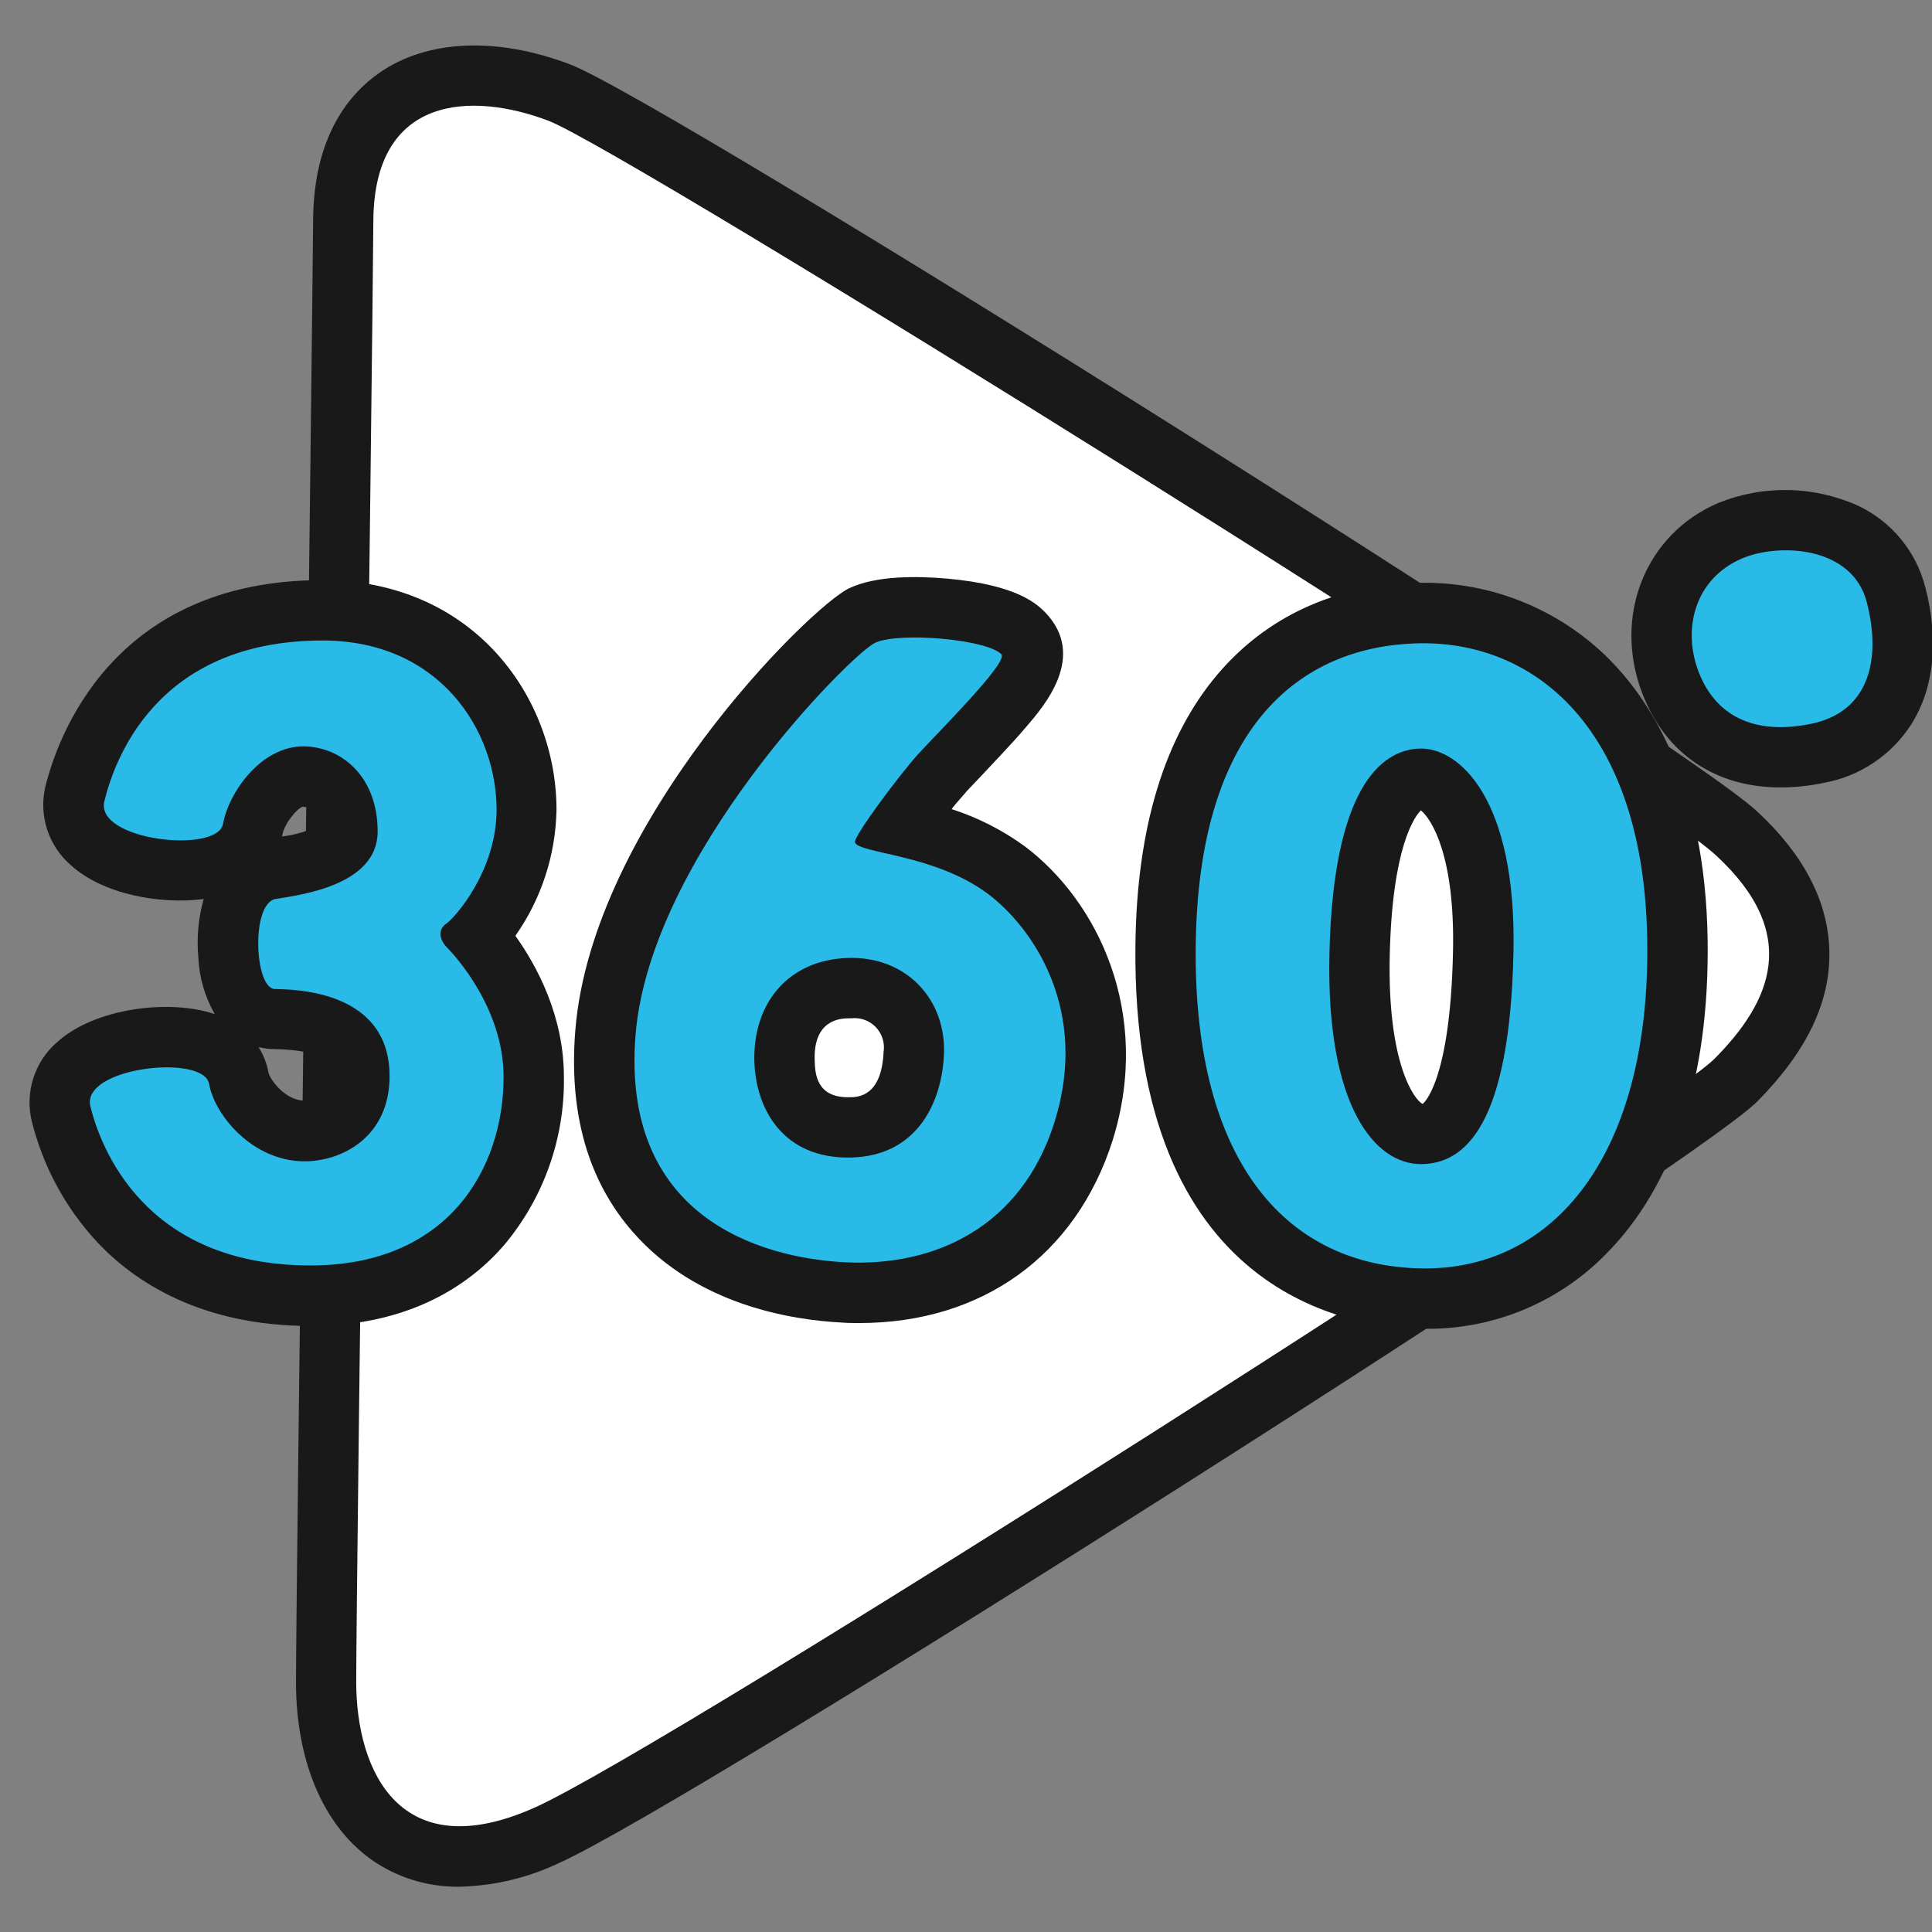 <svg width="800" height="800" viewBox="0 0 800 800" fill="none" xmlns="http://www.w3.org/2000/svg">
<rect x="0" y="0" width="800" height="800" fill="#808080" stroke="none"/>
<g clip-path="url(#clip0_111_2)">
<path d="M721.313 231.25C736.313 224.813 766.938 225.906 773 249.375C779.063 272.844 774.125 294.781 749.906 299.719C725.688 304.656 710.156 295.938 703.344 278.156C696.531 260.375 701.781 239.625 721.313 231.25Z" fill="#191919"/>
<path d="M737.281 326.063C710.437 326.063 689.656 312.219 680.031 287.094C667.781 255.094 681.281 221.219 711.469 208.281C720.733 204.532 730.664 202.706 740.657 202.916C750.649 203.125 760.494 205.366 769.594 209.5C776.379 212.742 782.369 217.433 787.142 223.243C791.916 229.053 795.355 235.84 797.219 243.125C802.906 265 800.937 284.75 791.5 299.813C787.428 306.197 782.072 311.665 775.771 315.867C769.471 320.068 762.366 322.913 754.906 324.219C749.108 325.421 743.203 326.039 737.281 326.063ZM739.406 252.875C736.597 252.806 733.799 253.262 731.156 254.219C723.062 257.688 725.719 266.563 726.719 269.188C728.25 273.219 730.156 278.188 744.938 275.188C746.497 275.035 747.961 274.364 749.094 273.281C750.125 271.625 751.406 265.781 748.781 255.594C748.781 255.031 748.594 254.875 747.531 254.344C744.959 253.28 742.188 252.779 739.406 252.875Z" fill="#191919"/>
<path d="M154.594 91.469C154.313 143.5 147.5 658.906 147.5 696.375C147.5 733.844 166.031 773.281 221.5 748.437C276.969 723.594 686.563 461.937 709.969 438.375C733.375 414.812 745.844 386.844 710.656 354.281C675.469 321.719 259.031 62.125 227.094 50C195.156 37.875 154.875 39.469 154.594 91.469Z" fill="#191919"/>
<path d="M190.281 781.25C178.113 781.418 166.163 778.017 155.906 771.469C134.719 757.75 122.562 730.406 122.562 696.469C122.562 676.375 124.469 521.875 126.344 372.469C127.969 240.406 129.469 115.687 129.656 91.406C129.781 56.25 144.812 38.594 157.406 29.938C177.156 16.375 205.781 15.188 235.969 26.625C275.875 41.781 693.969 304.75 727.594 336C747 353.969 757.062 373.5 757.5 393.812C757.937 415.031 748.125 435.375 727.687 456.062C699.562 484.187 287.062 746.531 231.687 771.344C218.742 777.538 204.629 780.914 190.281 781.25ZM196.344 68.75C192.645 68.521 188.958 69.356 185.719 71.156C180.469 74.75 179.625 85.5 179.469 91.594C179.469 116.031 177.781 240.844 176.156 372.844C174.312 522.125 172.375 676.469 172.375 696.219C172.375 711.844 176.625 725.187 182.906 729.281C188.031 732.594 198.344 731.219 211.031 725.5C266.125 700.844 668.187 443 692.094 420.5C702.281 410.25 707.438 401.5 707.281 394.687C707.125 386.812 699.656 378.281 693.406 372.5C658.5 340.187 246.969 85 217.937 73.219C211.058 70.474 203.748 68.961 196.344 68.75Z" fill="#191919"/>
<path d="M154.594 91.469C154.313 143.5 147.5 658.906 147.5 696.375C147.5 733.844 166.031 773.281 221.5 748.437C276.969 723.594 686.563 461.937 709.969 438.375C733.375 414.812 745.844 386.844 710.656 354.281C675.469 321.719 259.031 62.125 227.094 50C195.156 37.875 154.875 39.469 154.594 91.469Z" fill="white"/>
<path d="M185.156 392.406C182.031 389.281 181.156 384.938 184.719 382.531C188.281 380.125 205.625 360.656 205.625 335.281C205.625 302.531 182.094 265.219 133.563 265.219C64.25 265.219 47.188 315.469 43.219 331.781C39.25 348.094 90.094 353.656 92.344 341.156C94.719 328.062 108.25 308.687 126.094 309.062C141.469 309.375 156.375 321.562 156.375 344.312C156.375 367.062 123.031 370.688 114.125 372.25C103.812 374.031 105.375 409.344 113.781 409.531C122.187 409.719 161.312 410.094 161.312 445.625C161.312 470.938 141.469 480.875 126.094 480.875C104.656 480.875 88.906 461.875 86.562 448.781C84.312 436.281 33.438 441.906 37.438 458.156C41.438 474.406 59.312 524 128.625 524C185.437 524 208.531 484.031 208.531 445.875C208.5 417.437 188.188 395.437 185.156 392.406Z" fill="#191919"/>
<path d="M128.594 549.062C82.719 549.062 55.281 530.312 40.344 514.437C27.132 500.26 17.763 482.941 13.125 464.125C11.74 458.296 11.969 452.2 13.785 446.491C15.602 440.782 18.939 435.675 23.438 431.719C39.344 417.125 70.5 413.75 88.531 419.812H88.875C84.789 412.65 82.474 404.614 82.125 396.375C81.378 388.265 82.13 380.087 84.344 372.25C66.312 374.656 42.438 370.281 29.188 358.125C24.694 354.196 21.35 349.122 19.512 343.443C17.674 337.763 17.41 331.692 18.75 325.875C23.656 305.781 46.375 240.219 133.375 240.219C196.438 240.219 230.437 289.187 230.437 335.281C230.101 353.997 224.169 372.184 213.406 387.5C222.344 400 233.5 420.719 233.5 445.906C233.893 471.375 225.083 496.131 208.688 515.625C195.438 530.937 170.781 549.062 128.594 549.062ZM106.969 433.437C109.07 436.719 110.503 440.383 111.188 444.219C111.906 447.125 118.156 455.75 126.125 455.75C132.906 455.75 136.344 452.312 136.344 445.5C136.344 441.25 136.344 434.812 113.594 434.406C111.35 434.387 109.115 434.104 106.938 433.562L106.969 433.437ZM146.656 389.687C148.073 390.187 149.49 390.74 150.906 391.344C153.596 392.491 156.206 393.816 158.719 395.312C157.687 391.786 157.285 388.104 157.531 384.437C154.044 386.515 150.397 388.313 146.625 389.812L146.656 389.687ZM125.594 333.969C123.156 334.437 117.75 341.062 116.969 345.5L116.813 346.375C121.808 345.767 126.679 344.386 131.25 342.281C131 338.906 129.813 334.187 125.563 334.094L125.594 333.969ZM162.719 298.719C172.395 308.345 178.67 320.863 180.594 334.375C180.455 327.476 178.778 320.695 175.685 314.527C172.593 308.359 168.163 302.958 162.719 298.719Z" fill="#191919"/>
<path d="M409.125 370.156C387.094 353.625 355.594 353.469 354.031 348.813C353.25 346.469 372.781 320.406 380.281 312.156C387.781 303.906 417.781 274.094 414.656 270.938C408.719 264.688 372.125 261.563 362.313 266.188C352.5 270.813 269.094 354.344 263.156 428.688C257.219 503.031 313.438 520.875 350.094 522.688C386.75 524.5 422.938 508.375 436.688 464.5C451.125 418.375 427.938 384.375 409.125 370.156ZM352.156 479.313C324.031 479.844 313 458.906 312.375 439.813C311.594 416.063 325.813 397.719 350.594 396.688C375.375 395.656 391.906 414 390.875 436.719C390 455.813 380.281 478.781 352.125 479.313H352.156Z" fill="#191919"/>
<path d="M355.844 547.844C353.531 547.844 351.219 547.844 348.844 547.656C327.844 546.625 288.656 540.406 262.25 510.375C243.5 489.125 235.469 460.969 238.219 426.719C245.094 340.688 335.5 251.219 351.594 243.594C362.781 238.281 379.719 238.5 392.219 239.594C421.844 242.219 429.719 250.531 432.844 253.625C450.219 271.75 432.375 292.344 424.781 301.156C418.531 308.5 410.469 316.781 404.656 323.031C402.219 325.563 400.188 327.688 398.875 329.281C397.563 330.875 395.75 332.75 394.031 335.031C404.866 338.519 415.077 343.709 424.281 350.406C454.344 372.937 477.25 419.344 460.688 472.281C445.5 519.875 406.656 547.844 355.844 547.844ZM289.938 458.156C290.271 459.448 290.646 460.708 291.063 461.938C290.667 460.688 290.292 459.427 289.938 458.156ZM415.406 426.219C415.878 430.075 416.025 433.963 415.844 437.844C415.587 443.932 414.686 449.976 413.156 455.875C416.175 446.294 416.945 436.146 415.406 426.219ZM352.563 421.656H351.594C347.938 421.656 336.781 422.25 337.344 439C337.5 444.062 337.75 454.625 351.656 454.344C355.313 454.344 365.031 454.094 365.875 435.594C366.165 433.752 366.026 431.868 365.47 430.088C364.913 428.308 363.954 426.681 362.666 425.333C361.378 423.984 359.796 422.951 358.044 422.313C356.292 421.676 354.416 421.451 352.563 421.656ZM333.531 333.219C314.781 358.063 295.531 389.469 289.625 419.469C292.68 406.97 299.517 395.72 309.204 387.252C318.891 378.784 330.956 373.512 343.75 372.156C340.58 370.625 337.752 368.468 335.437 365.815C333.123 363.162 331.369 360.068 330.281 356.719C327.469 348.156 329.281 340.906 333.563 333.219H333.531Z" fill="#191919"/>
<path d="M586.312 266.406C538.812 267.937 496.156 300.187 495.125 391.625C494.094 483.062 534.25 524.469 588.875 525.219C643.5 525.969 683.344 477.969 682.094 389.594C680.844 301.219 635.062 264.844 586.312 266.406ZM626.687 394.531C625.156 465.125 607.063 482.031 588.344 482.031C569.625 482.031 548.969 458.656 550.5 394.531C552.094 326.937 571.563 310.469 587.844 309.969C604.125 309.469 628.125 330.688 626.687 394.688V394.531Z" fill="#191919"/>
<path d="M590.156 550.219H588.531C560.406 549.813 468.531 537.219 470.156 391.344C470.688 342.875 482.156 305.094 504.281 279.094C524.344 255.5 552.438 242.469 585.531 241.406C599.961 240.814 614.362 243.122 627.883 248.195C641.405 253.267 653.771 261.001 664.25 270.937C683.281 289.094 706.156 324.375 707.094 389.219C707.906 445.938 693.25 491.031 664.719 519.562C654.986 529.418 643.368 537.212 630.557 542.479C617.747 547.746 604.006 550.378 590.156 550.219ZM548.344 305.312C530.063 320.937 520.594 349.969 520.219 391.906C519.938 418.031 523.344 455.719 542.75 479.063C530.469 459.531 524.719 431.031 525.594 394.062C526.438 358.937 531.844 333.062 541.969 314.969C543.831 311.584 545.963 308.355 548.344 305.312ZM630.469 307.906C641.813 322.844 652.688 349.219 651.688 395.219C650.906 431.094 646 457.375 636.688 475.437C650.406 456 657.594 426.219 657.063 389.937C656.531 352.937 647.344 324.594 630.469 307.906ZM588.313 335.594C585.75 338.187 576.531 350.625 575.469 395.281C574.406 440.469 585.719 455.406 588.969 457.062H589.156C589.156 457.062 600.5 448.656 601.656 394.187C602.563 353.969 592.563 338.906 588.344 335.562L588.313 335.594Z" fill="#191919"/>
<path d="M185.156 392.406C182.031 389.281 181.156 384.938 184.719 382.531C188.281 380.125 205.625 360.656 205.625 335.281C205.625 302.531 182.094 265.219 133.563 265.219C64.25 265.219 47.188 315.469 43.219 331.781C39.25 348.094 90.094 353.656 92.344 341.156C94.719 328.062 108.25 308.687 126.094 309.062C141.469 309.375 156.375 321.562 156.375 344.312C156.375 367.062 123.031 370.688 114.125 372.25C103.812 374.031 105.375 409.344 113.781 409.531C122.187 409.719 161.312 410.094 161.312 445.625C161.312 470.938 141.469 480.875 126.094 480.875C104.656 480.875 88.906 461.875 86.562 448.781C84.312 436.281 33.438 441.906 37.438 458.156C41.438 474.406 59.312 524 128.625 524C185.437 524 208.531 484.031 208.531 445.875C208.5 417.437 188.188 395.437 185.156 392.406Z" fill="#2ABAE8"/>
<path d="M409.125 370.156C387.094 353.625 355.594 353.469 354.031 348.813C353.25 346.469 372.781 320.406 380.281 312.156C387.781 303.906 417.781 274.094 414.656 270.938C408.719 264.688 372.125 261.563 362.313 266.188C352.5 270.813 269.094 354.344 263.156 428.688C257.219 503.031 313.438 520.875 350.094 522.688C386.75 524.5 422.938 508.375 436.688 464.5C451.125 418.375 427.938 384.375 409.125 370.156ZM352.156 479.313C324.031 479.844 313 458.906 312.375 439.813C311.594 416.063 325.813 397.719 350.594 396.688C375.375 395.656 391.906 414 390.875 436.719C390 455.813 380.281 478.781 352.125 479.313H352.156Z" fill="#2ABAE8"/>
<path d="M586.312 266.406C538.812 267.938 496.156 300.188 495.125 391.625C494.094 483.063 534.25 524.469 588.875 525.219C643.5 525.969 683.344 477.969 682.094 389.594C680.844 301.219 635.062 264.844 586.312 266.406ZM626.687 394.531C625.156 465.125 607.063 482.031 588.344 482.031C569.625 482.031 548.969 458.656 550.5 394.531C552.094 326.938 571.563 310.469 587.844 309.969C604.125 309.469 628.125 330.688 626.687 394.688V394.531Z" fill="#2ABAE8"/>
<path d="M721.313 231.25C736.313 224.812 766.938 225.906 773 249.375C779.063 272.844 774.125 294.781 749.906 299.719C725.688 304.656 710.156 295.937 703.344 278.156C696.531 260.375 701.781 239.625 721.313 231.25Z" fill="#2ABAE8"/>
</g>
<defs>
<clipPath id="clip0_111_2">
<rect width="800" height="800" fill="white"/>
</clipPath>
</defs>
</svg>
